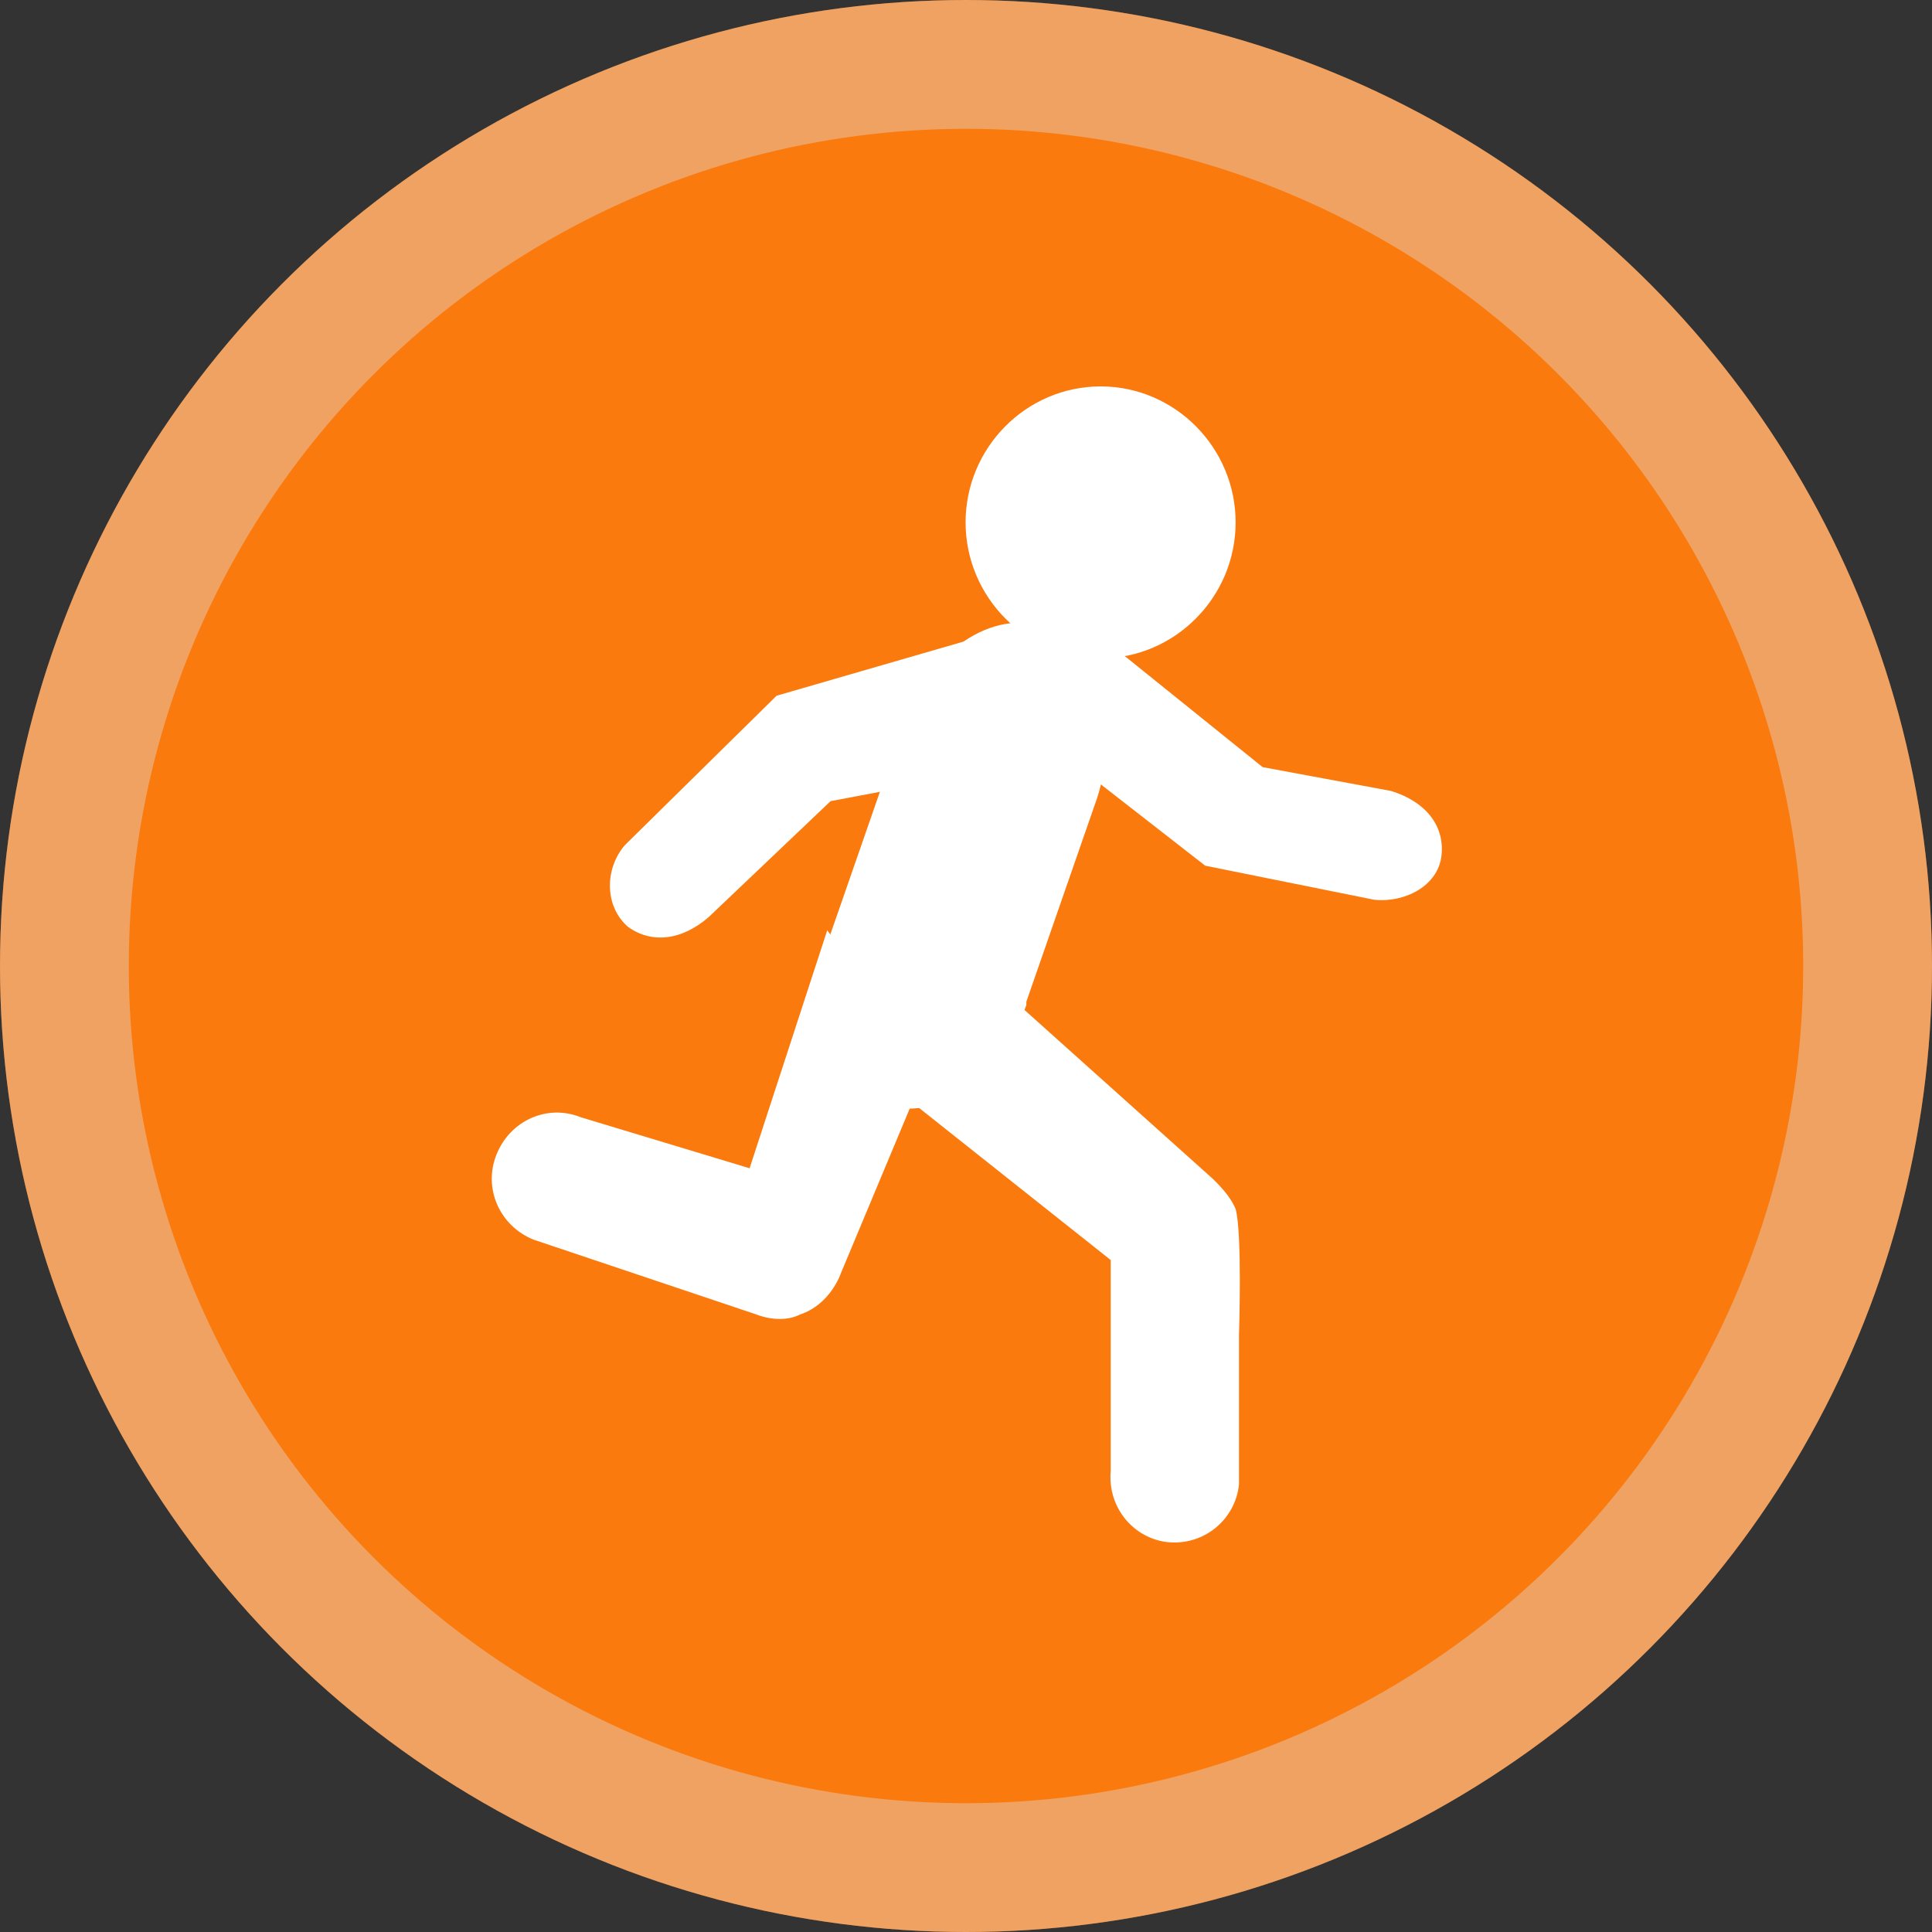 <svg width="90" height="90" viewBox="0 0 90 90" fill="none" xmlns="http://www.w3.org/2000/svg">
	<rect x="0" y="0" width="90" height="90" fill="#333333" stroke="none"/>
	<circle cx="45" cy="45" r="45" fill="#FA7A0E" />
	<circle cx="45" cy="45" r="42" stroke="#E0E0E0" stroke-opacity="0.4" stroke-width="6" />
	<path
		d="M64.793 36.844C66.365 37.32 67.308 38.428 67.151 39.853C66.994 41.279 65.421 42.07 64.006 41.912L56.145 40.328L44.352 31.144C47.812 26.868 52.529 30.669 52.529 30.669L58.818 35.736L64.793 36.844Z"
		fill="white" />
	<path
		d="M33.032 42.704C31.774 43.812 30.359 43.971 29.258 43.179C28.158 42.229 28.158 40.487 29.101 39.378L36.176 32.41L47.654 29.085C49.541 34.152 43.724 36.369 43.724 36.369L38.692 37.32L33.032 42.704Z"
		fill="white" />
	<path
		d="M27.057 52.047C25.485 51.413 23.755 52.205 23.126 53.789C22.497 55.372 23.284 57.114 24.856 57.748L35.233 61.232C35.233 61.232 36.334 61.707 37.277 61.232C38.692 60.757 39.164 59.331 39.164 59.331L44.195 47.296C39.793 45.237 38.535 43.337 38.535 43.337L34.919 54.422L27.057 52.047Z"
		fill="white" />
	<path
		d="M51.742 68.516C51.585 70.258 52.843 71.683 54.415 71.842C56.145 72 57.56 70.733 57.717 69.15V62.182C57.717 62.182 57.874 57.431 57.56 56.323C57.245 55.531 56.302 54.739 56.302 54.739L44.824 44.446C41.522 48.405 41.365 50.463 41.365 50.463L51.742 58.698V68.516Z"
		fill="white" />
	<path
		d="M51.113 37.161C52.214 33.677 51.271 30.194 48.755 29.243C46.239 28.293 43.252 30.352 41.994 33.836V33.994L38.692 43.496C37.592 46.98 38.535 50.463 41.051 51.413C43.566 52.364 46.554 50.305 47.812 46.821V46.663L51.113 37.161Z"
		fill="white" />
	<path
		d="M51.271 30.669C54.73 30.669 57.56 27.818 57.56 24.334C57.56 20.85 54.73 18 51.271 18C47.812 18 44.981 20.85 44.981 24.334C44.981 27.818 47.812 30.669 51.271 30.669Z"
		fill="white" />
</svg>

